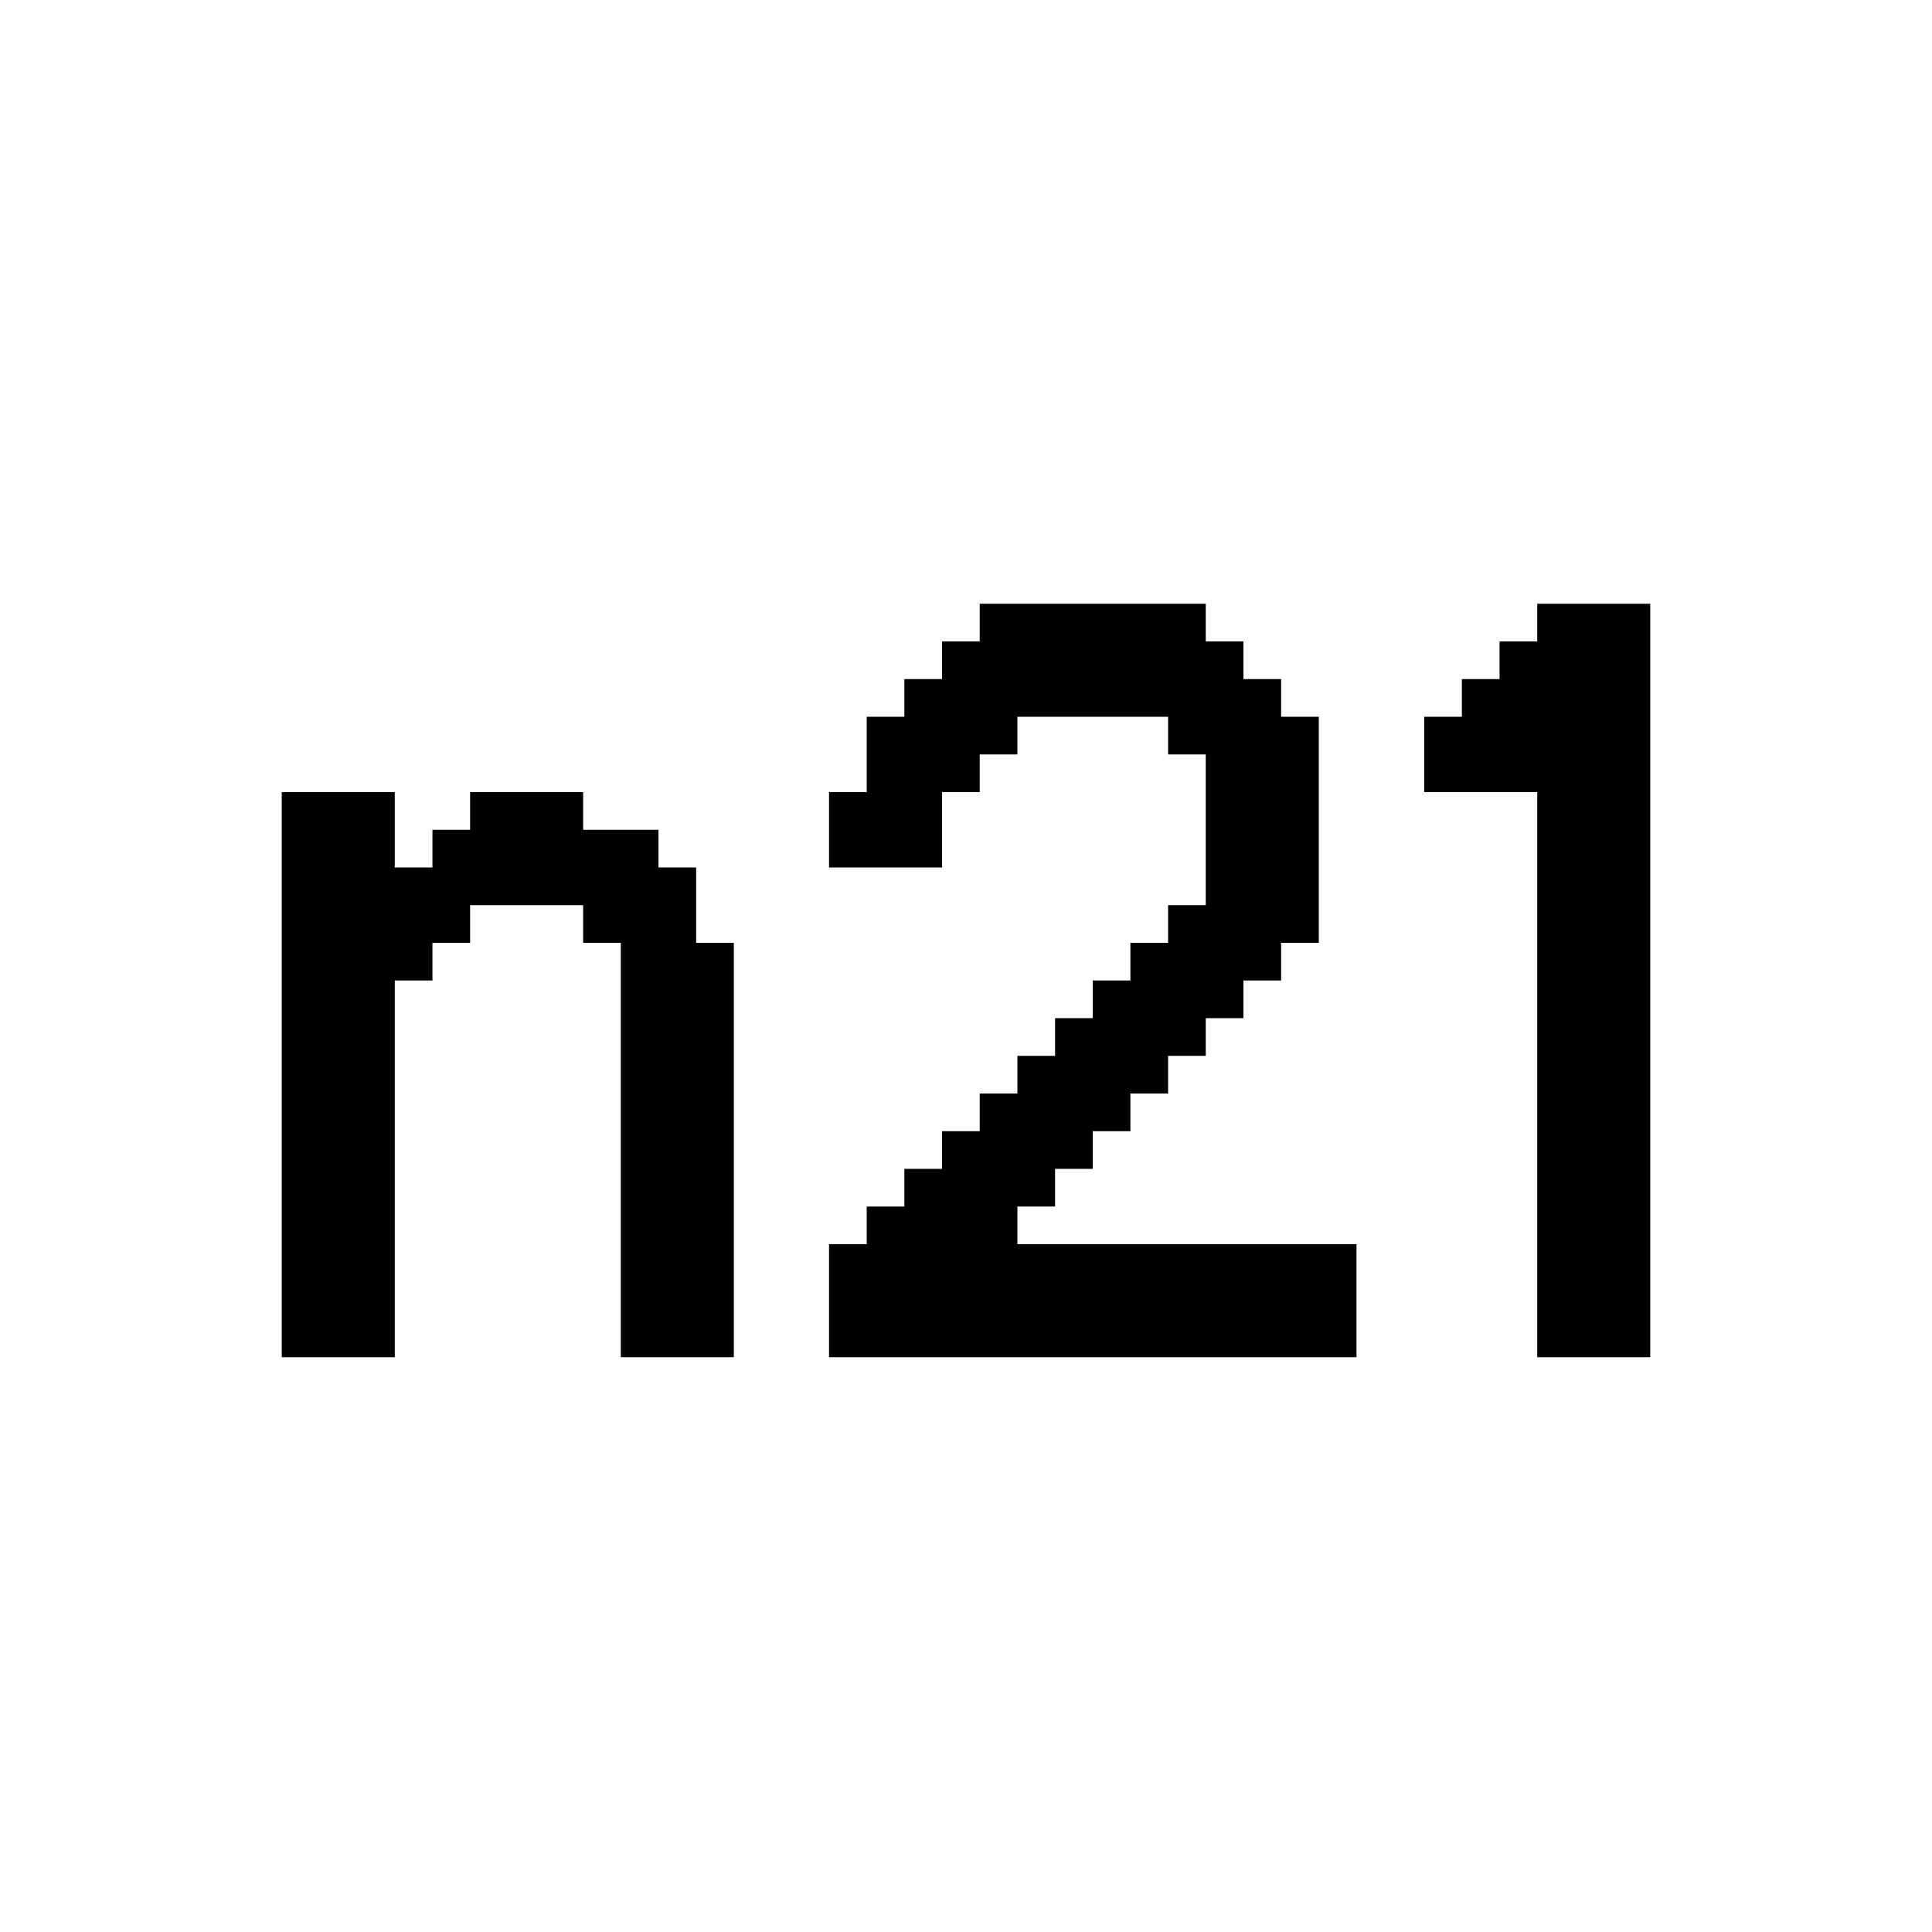<svg width="48" height="48" viewBox="0 0 48 48" fill="none" xmlns="http://www.w3.org/2000/svg">
<rect width="48" height="48" fill="white"/>
<path d="M38.192 33.72V19.68H35.384V17.808H36.32V16.872H37.256V15.936H38.192V15H41V33.72H38.192Z" fill="black"/>
<path d="M20.597 33.72V30.912H21.533V29.976H22.469V29.04H23.405V28.104H24.341V27.168H25.277V26.232H26.213V25.296H27.149V24.36H28.085V23.424H29.021V22.488H29.957V18.744H29.021V17.808H25.277V18.744H24.341V19.68H23.405V21.552H20.597V19.68H21.533V17.808H22.469V16.872H23.405V15.936H24.341V15H29.957V15.936H30.893V16.872H31.829V17.808H32.765V23.424H31.829V24.36H30.893V25.296H29.957V26.232H29.021V27.168H28.085V28.104H27.149V29.04H26.213V29.976H25.277V30.912H33.702V33.72H20.597Z" fill="black"/>
<path d="M7 33.72V19.68H9.808V21.552H10.744V20.616H11.68V19.68H14.488V20.616H16.36V21.552H17.296V23.424H18.232V33.72H15.424V23.424H14.488V22.488H11.68V23.424H10.744V24.36H9.808V33.72H7Z" fill="black"/>
</svg>
